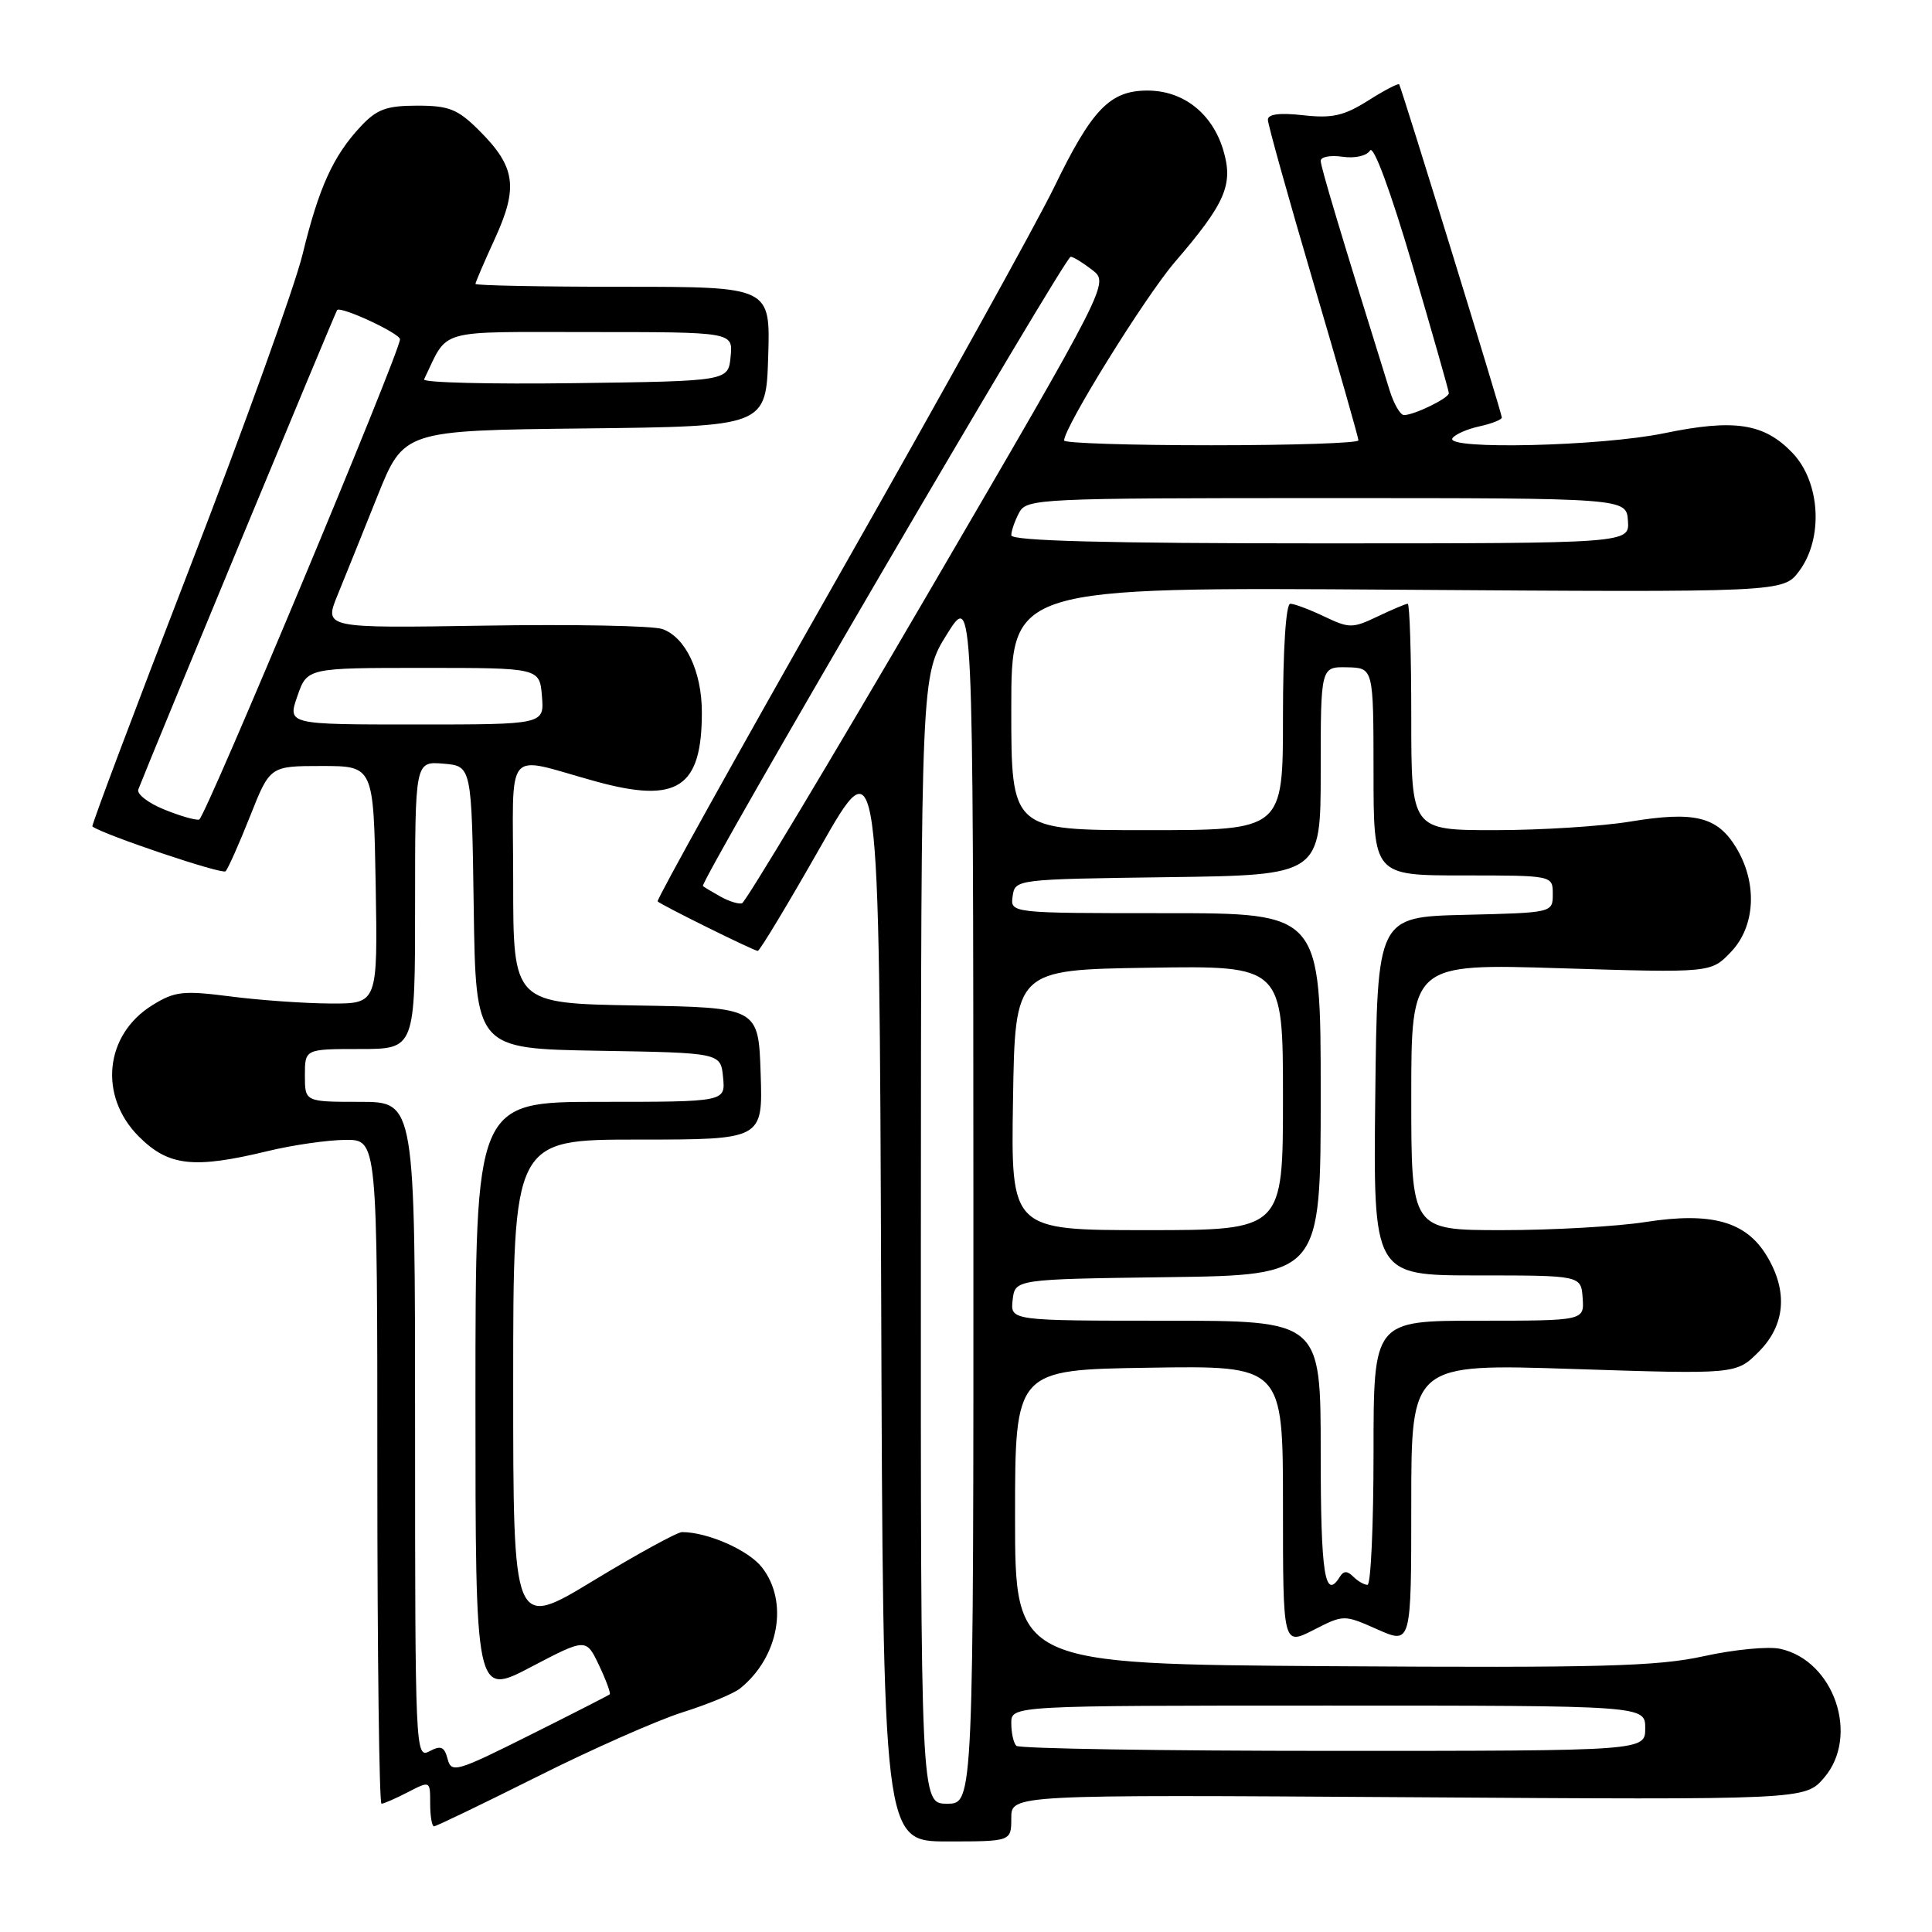 <?xml version="1.0" encoding="UTF-8" standalone="no"?>
<!DOCTYPE svg PUBLIC "-//W3C//DTD SVG 1.1//EN" "http://www.w3.org/Graphics/SVG/1.1/DTD/svg11.dtd" >
<svg xmlns="http://www.w3.org/2000/svg" xmlns:xlink="http://www.w3.org/1999/xlink" version="1.1" viewBox="0 0 256 256">
 <g >
 <path fill="currentColor"
d=" M 134.00 240.90 C 134.00 237.80 134.00 237.80 186.59 238.14 C 239.18 238.49 239.18 238.49 241.70 235.56 C 246.44 230.05 243.04 220.05 235.90 218.48 C 234.33 218.13 229.78 218.57 225.78 219.45 C 219.62 220.81 212.05 221.01 176.50 220.78 C 134.50 220.50 134.50 220.50 134.50 201.00 C 134.50 181.50 134.50 181.50 152.25 181.23 C 170.00 180.95 170.00 180.95 170.00 199.50 C 170.00 218.04 170.00 218.04 174.03 215.99 C 178.06 213.93 178.06 213.93 182.53 215.91 C 187.00 217.89 187.00 217.89 187.00 199.29 C 187.00 180.69 187.00 180.69 208.53 181.40 C 230.05 182.10 230.05 182.10 233.03 179.13 C 236.58 175.58 236.95 171.07 234.07 166.35 C 231.32 161.84 226.76 160.57 218.06 161.92 C 214.24 162.52 205.69 163.00 199.06 163.00 C 187.00 163.00 187.00 163.00 187.00 145.34 C 187.00 127.68 187.00 127.68 206.85 128.30 C 226.71 128.91 226.71 128.91 229.35 126.15 C 232.62 122.74 232.90 116.99 230.03 112.28 C 227.53 108.19 224.52 107.46 215.97 108.87 C 212.20 109.49 204.14 110.00 198.06 110.00 C 187.00 110.00 187.00 110.00 187.00 95.00 C 187.00 86.75 186.79 80.00 186.53 80.00 C 186.28 80.00 184.48 80.76 182.53 81.69 C 179.22 83.27 178.78 83.27 175.47 81.69 C 173.52 80.76 171.50 80.00 170.97 80.00 C 170.39 80.00 170.00 86.02 170.00 95.00 C 170.00 110.00 170.00 110.00 152.00 110.00 C 134.00 110.00 134.00 110.00 134.00 93.89 C 134.00 77.79 134.00 77.79 185.15 78.14 C 236.29 78.49 236.29 78.49 238.40 75.67 C 241.64 71.33 241.21 63.87 237.50 60.00 C 233.74 56.08 229.81 55.48 220.49 57.41 C 212.18 59.13 191.50 59.62 192.45 58.08 C 192.77 57.57 194.37 56.86 196.01 56.50 C 197.66 56.14 199.00 55.61 199.00 55.32 C 199.00 54.75 185.73 11.70 185.40 11.18 C 185.28 11.00 183.43 11.97 181.28 13.33 C 178.08 15.35 176.51 15.70 172.68 15.27 C 169.58 14.92 168.00 15.12 168.00 15.86 C 168.00 16.48 170.70 26.14 174.00 37.34 C 177.30 48.53 180.00 57.99 180.00 58.35 C 180.00 58.71 171.22 59.00 160.50 59.00 C 149.78 59.00 141.00 58.72 141.00 58.37 C 141.00 56.61 151.75 39.29 155.67 34.73 C 162.40 26.90 163.45 24.46 162.09 19.89 C 160.63 15.02 156.79 12.00 152.05 12.00 C 147.07 12.00 144.69 14.46 139.65 24.87 C 137.34 29.61 124.51 52.76 111.12 76.31 C 97.74 99.86 86.95 119.26 87.14 119.44 C 87.75 119.99 99.91 126.00 100.41 126.00 C 100.67 126.00 104.39 119.82 108.69 112.26 C 116.50 98.52 116.50 98.52 116.76 171.26 C 117.01 244.00 117.01 244.00 125.51 244.00 C 134.00 244.00 134.00 244.00 134.00 240.90 Z  M 71.15 235.43 C 78.36 231.81 87.02 227.98 90.38 226.91 C 93.75 225.85 97.20 224.42 98.05 223.74 C 103.21 219.60 104.54 212.23 100.95 207.67 C 99.17 205.40 93.78 203.02 90.38 203.01 C 89.76 203.00 84.47 205.90 78.63 209.44 C 68.00 215.89 68.00 215.89 68.00 183.44 C 68.00 151.00 68.00 151.00 84.54 151.00 C 101.08 151.00 101.08 151.00 100.79 142.25 C 100.50 133.50 100.50 133.50 84.25 133.23 C 68.00 132.95 68.00 132.95 68.00 116.86 C 68.00 98.44 66.58 100.15 79.01 103.56 C 89.78 106.51 93.00 104.39 93.00 94.39 C 93.00 88.98 90.84 84.43 87.76 83.35 C 86.52 82.91 75.92 82.71 64.22 82.90 C 42.94 83.24 42.94 83.24 44.72 78.87 C 45.70 76.47 48.08 70.57 50.00 65.77 C 53.50 57.04 53.50 57.04 77.50 56.77 C 101.50 56.50 101.50 56.50 101.79 47.25 C 102.08 38.00 102.08 38.00 82.54 38.00 C 71.79 38.00 63.00 37.83 63.00 37.62 C 63.00 37.41 64.17 34.69 65.60 31.57 C 68.69 24.81 68.30 22.10 63.54 17.34 C 60.66 14.46 59.52 14.00 55.29 14.00 C 51.22 14.00 49.93 14.47 47.80 16.75 C 44.15 20.66 42.26 24.80 40.09 33.71 C 39.04 38.00 32.29 56.76 25.08 75.40 C 17.87 94.05 12.09 109.40 12.24 109.51 C 13.66 110.59 29.43 115.90 29.89 115.45 C 30.21 115.12 31.67 111.85 33.13 108.17 C 35.77 101.50 35.77 101.50 42.64 101.50 C 49.50 101.50 49.50 101.50 49.78 117.25 C 50.05 133.00 50.05 133.00 43.78 132.97 C 40.32 132.95 34.35 132.53 30.51 132.03 C 24.26 131.23 23.16 131.35 20.19 133.19 C 13.87 137.10 13.03 145.23 18.40 150.60 C 22.33 154.53 25.65 154.90 35.50 152.52 C 38.80 151.72 43.41 151.06 45.75 151.04 C 50.00 151.00 50.00 151.00 50.00 195.00 C 50.00 219.20 50.25 239.00 50.55 239.00 C 50.85 239.00 52.43 238.31 54.05 237.47 C 57.00 235.95 57.00 235.95 57.00 238.97 C 57.00 240.64 57.23 242.00 57.51 242.00 C 57.80 242.00 63.93 239.04 71.15 235.43 Z  M 122.02 164.25 C 122.05 89.50 122.05 89.50 125.50 84.00 C 128.95 78.50 128.95 78.50 128.98 158.75 C 129.00 239.00 129.00 239.00 125.50 239.00 C 122.00 239.00 122.00 239.00 122.02 164.25 Z  M 134.67 231.33 C 134.30 230.97 134.00 229.62 134.00 228.33 C 134.00 226.00 134.00 226.00 176.00 226.00 C 218.00 226.00 218.00 226.00 218.00 229.00 C 218.00 232.00 218.00 232.00 176.67 232.00 C 153.93 232.00 135.03 231.70 134.67 231.33 Z  M 175.00 192.50 C 175.00 175.00 175.00 175.00 154.43 175.00 C 133.87 175.00 133.87 175.00 134.18 172.25 C 134.50 169.50 134.50 169.50 154.75 169.23 C 175.00 168.96 175.00 168.96 175.00 144.98 C 175.00 121.00 175.00 121.00 154.43 121.00 C 133.86 121.00 133.86 121.00 134.18 118.75 C 134.50 116.51 134.60 116.50 154.75 116.23 C 175.00 115.96 175.00 115.96 175.00 102.15 C 175.00 88.35 175.00 88.35 178.50 88.42 C 181.99 88.50 181.99 88.50 182.00 102.25 C 182.00 116.00 182.00 116.00 193.88 116.00 C 205.75 116.00 205.75 116.00 205.75 118.47 C 205.75 120.94 205.74 120.94 194.12 121.22 C 182.50 121.50 182.50 121.50 182.23 145.25 C 181.96 169.00 181.96 169.00 195.73 169.00 C 209.50 169.00 209.50 169.00 209.71 172.00 C 209.92 175.00 209.92 175.00 195.96 175.00 C 182.00 175.00 182.00 175.00 182.00 192.50 C 182.00 202.12 181.64 210.00 181.20 210.00 C 180.76 210.00 179.91 209.51 179.31 208.91 C 178.53 208.13 178.04 208.13 177.55 208.91 C 175.55 212.16 175.00 208.63 175.00 192.50 Z  M 134.23 145.75 C 134.50 128.50 134.50 128.50 152.25 128.23 C 170.00 127.95 170.00 127.95 170.00 145.48 C 170.00 163.00 170.00 163.00 151.98 163.00 C 133.95 163.00 133.95 163.00 134.23 145.75 Z  M 95.50 118.82 C 94.40 118.21 93.34 117.57 93.14 117.41 C 92.61 116.98 141.11 34.00 141.87 34.02 C 142.22 34.03 143.50 34.82 144.73 35.77 C 146.97 37.50 146.97 37.50 123.06 78.48 C 109.91 101.01 98.78 119.56 98.32 119.69 C 97.87 119.83 96.60 119.43 95.50 118.82 Z  M 134.00 70.93 C 134.00 70.35 134.47 69.00 135.04 67.93 C 136.03 66.07 137.54 66.00 175.79 66.00 C 215.50 66.00 215.50 66.00 215.71 69.00 C 215.92 72.00 215.92 72.00 174.96 72.00 C 146.64 72.00 134.00 71.67 134.00 70.93 Z  M 184.14 51.75 C 177.71 31.14 175.00 22.11 175.00 21.31 C 175.00 20.78 176.30 20.54 177.88 20.77 C 179.54 21.01 181.09 20.66 181.54 19.94 C 182.00 19.19 184.26 25.32 187.14 35.09 C 189.79 44.12 191.97 51.77 191.98 52.09 C 192.00 52.75 187.40 55.00 186.03 55.00 C 185.55 55.00 184.70 53.54 184.14 51.75 Z  M 59.31 233.07 C 58.88 231.44 58.42 231.24 56.89 232.06 C 55.05 233.04 55.00 231.91 55.00 189.54 C 55.00 146.00 55.00 146.00 47.70 146.00 C 40.40 146.00 40.40 146.00 40.40 142.50 C 40.40 139.00 40.40 139.00 47.70 139.00 C 55.00 139.00 55.00 139.00 55.00 119.94 C 55.00 100.88 55.00 100.88 58.75 101.19 C 62.50 101.50 62.50 101.50 62.77 120.23 C 63.04 138.95 63.04 138.95 79.27 139.23 C 95.50 139.50 95.50 139.50 95.81 142.75 C 96.13 146.00 96.13 146.00 79.56 146.00 C 63.00 146.00 63.00 146.00 63.00 185.37 C 63.00 224.74 63.00 224.74 70.33 220.90 C 77.66 217.06 77.66 217.06 79.37 220.65 C 80.31 222.63 80.95 224.37 80.79 224.51 C 80.63 224.65 75.85 227.09 70.17 229.93 C 60.47 234.78 59.81 234.98 59.31 233.07 Z  M 21.70 107.24 C 19.61 106.39 18.09 105.20 18.33 104.60 C 19.77 100.84 44.41 41.42 44.67 41.09 C 45.11 40.51 53.00 44.17 53.00 44.96 C 53.00 46.65 27.17 108.43 26.39 108.60 C 25.90 108.71 23.79 108.10 21.70 107.24 Z  M 39.40 92.25 C 40.70 88.50 40.70 88.50 56.10 88.50 C 71.50 88.50 71.50 88.50 71.81 92.25 C 72.12 96.00 72.12 96.00 55.11 96.00 C 38.10 96.00 38.10 96.00 39.40 92.25 Z  M 56.19 50.27 C 59.49 43.44 57.51 44.00 78.22 44.00 C 97.13 44.00 97.13 44.00 96.81 47.25 C 96.50 50.50 96.50 50.50 76.16 50.77 C 64.97 50.92 55.99 50.70 56.19 50.27 Z "/>
</g>
</svg>